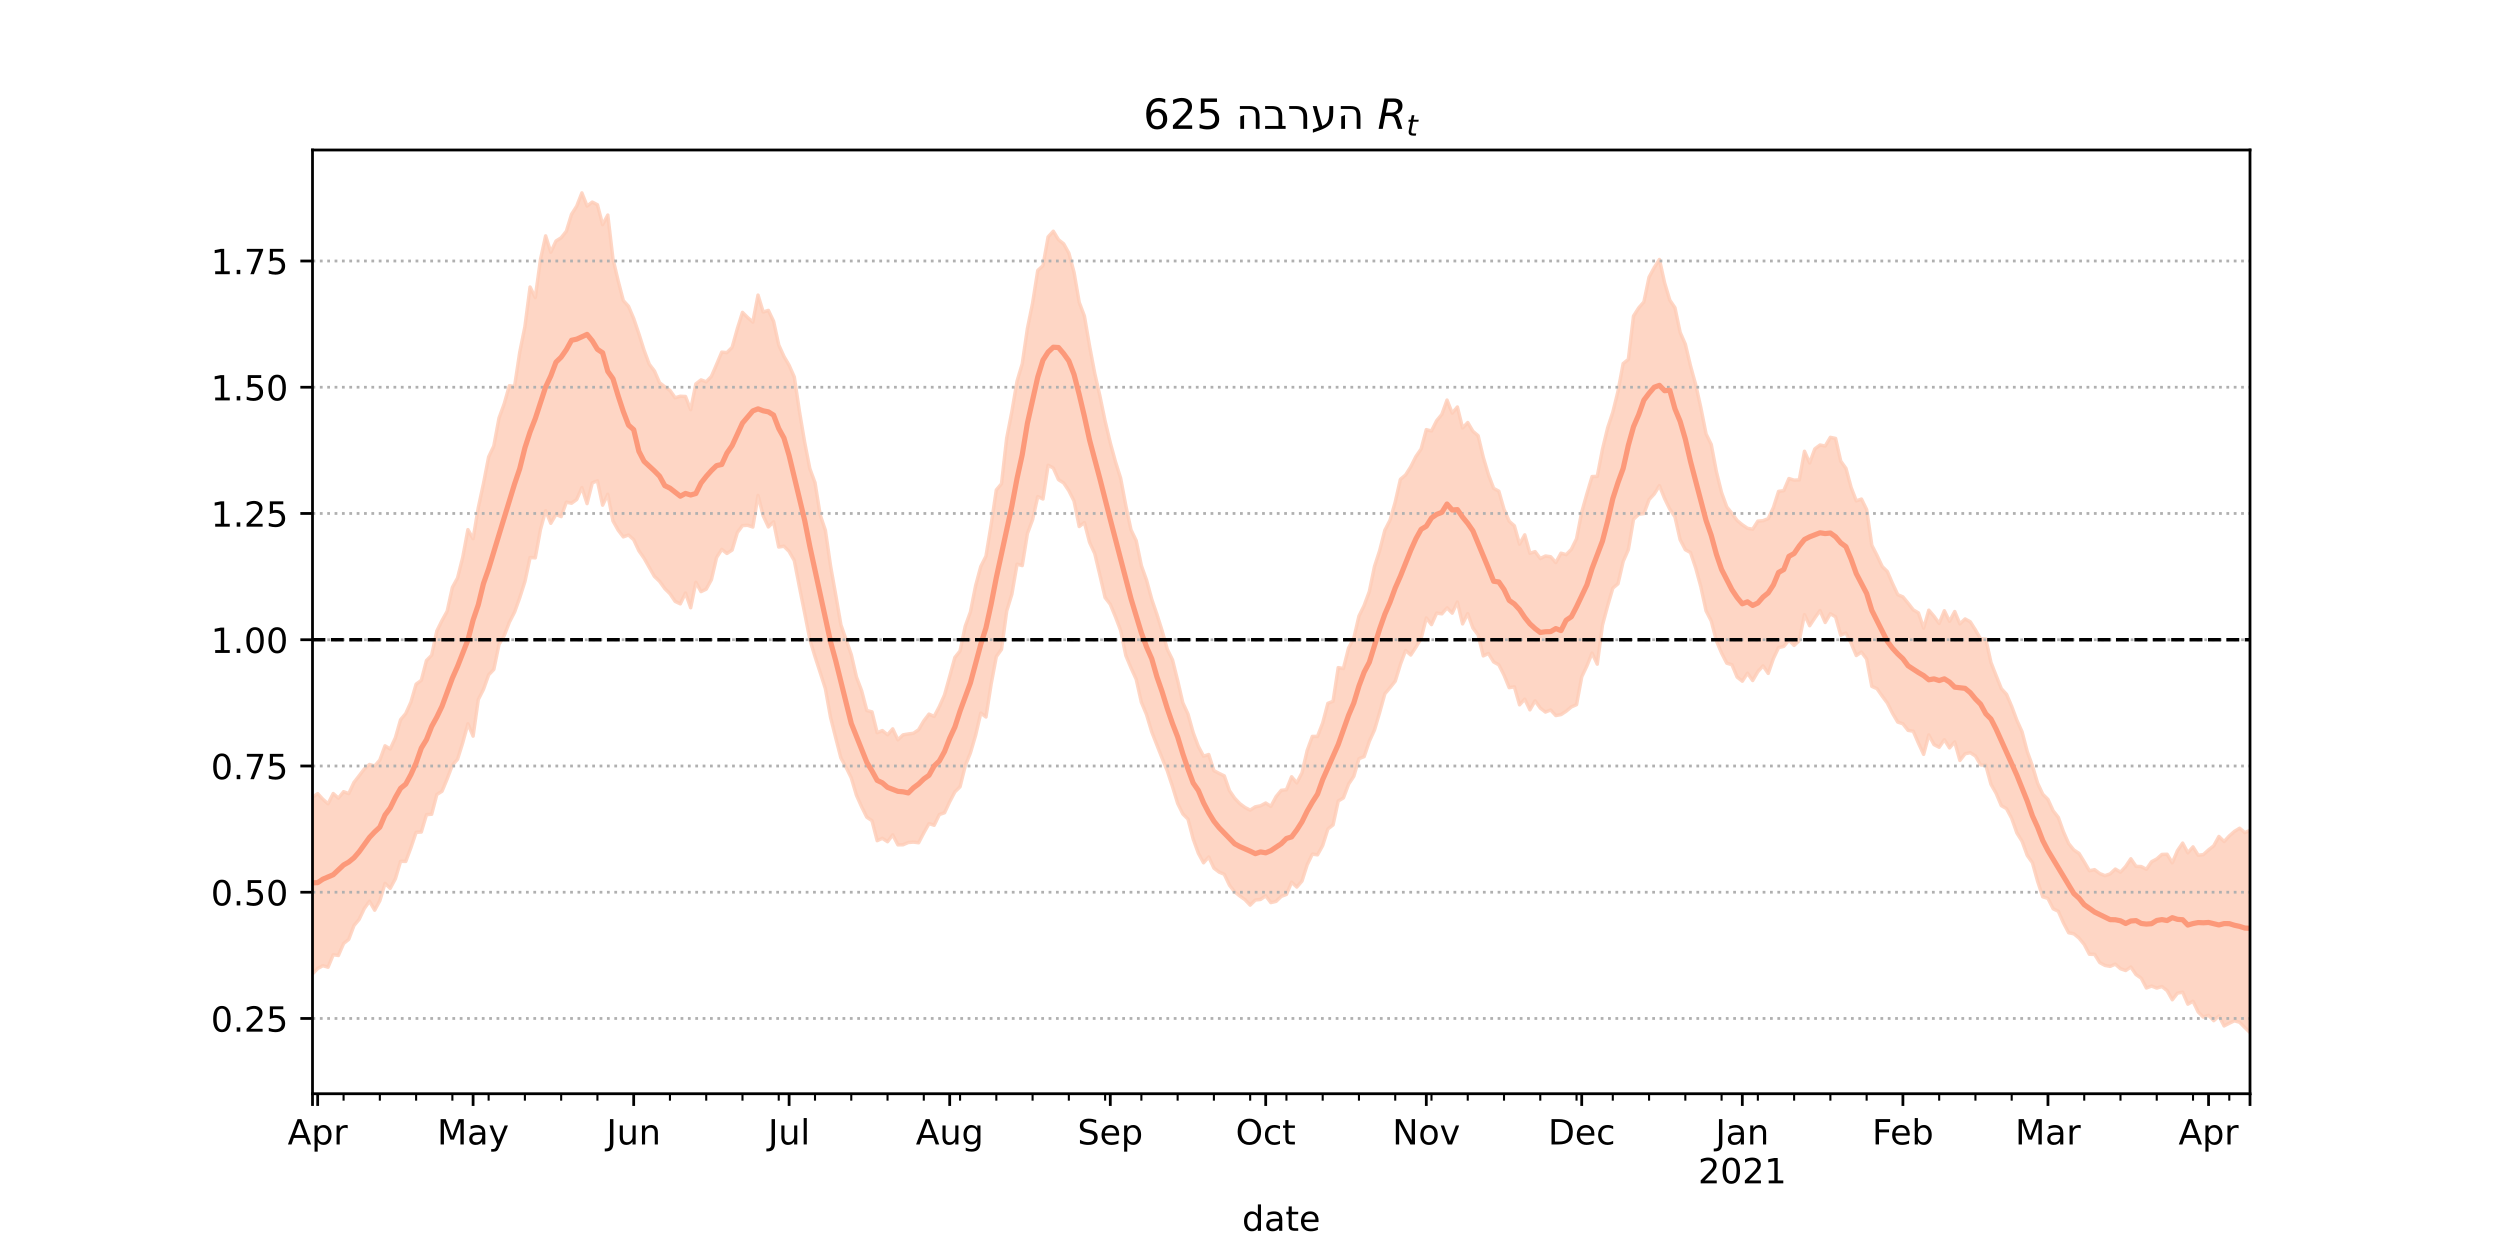<?xml version="1.0" encoding="utf-8" standalone="no"?>
<!DOCTYPE svg PUBLIC "-//W3C//DTD SVG 1.1//EN"
  "http://www.w3.org/Graphics/SVG/1.1/DTD/svg11.dtd">
<!-- Created with matplotlib (https://matplotlib.org/) -->
<svg height="360pt" version="1.1" viewBox="0 0 720 360" width="720pt" xmlns="http://www.w3.org/2000/svg" xmlns:xlink="http://www.w3.org/1999/xlink">
 <defs>
  <style type="text/css">*{stroke-linecap:butt;stroke-linejoin:round;}</style>
 </defs>
 <g id="figure_1">
  <g id="patch_1">
   <path d="M 0 360 
L 720 360 
L 720 0 
L 0 0 
z
" style="fill:#ffffff;"/>
  </g>
  <g id="axes_1">
   <g id="patch_2">
    <path d="M 90 315 
L 648 315 
L 648 43.2 
L 90 43.2 
z
" style="fill:#ffffff;"/>
   </g>
   <g id="PolyCollection_1">
    <defs>
     <path d="M 90 -79.514 
L 90 -130.374 
L 91.492 -131.43 
L 92.984 -129.822 
L 94.476 -128.501 
L 95.968 -131.464 
L 97.46 -130.118 
L 98.952 -131.994 
L 100.444 -131.445 
L 101.936 -134.654 
L 103.428 -136.566 
L 104.92 -138.54 
L 106.412 -139.833 
L 107.904 -139.379 
L 109.396 -141.12 
L 110.888 -145.205 
L 112.38 -144.284 
L 113.872 -147.519 
L 115.364 -152.728 
L 116.856 -154.492 
L 118.348 -157.796 
L 119.84 -162.962 
L 121.332 -164.057 
L 122.824 -169.765 
L 124.316 -171.285 
L 125.807 -178.265 
L 127.299 -181.283 
L 128.791 -183.98 
L 130.283 -190.809 
L 131.775 -193.546 
L 133.267 -199.491 
L 134.759 -207.464 
L 136.251 -204.843 
L 137.743 -213.761 
L 139.235 -220.699 
L 140.727 -228.396 
L 142.219 -231.555 
L 143.711 -239.573 
L 145.203 -243.678 
L 146.695 -248.908 
L 148.187 -248.672 
L 149.679 -258.519 
L 151.171 -265.902 
L 152.663 -277.337 
L 154.155 -274.287 
L 155.647 -285.192 
L 157.139 -292.068 
L 158.631 -287.356 
L 160.123 -290.581 
L 161.615 -291.524 
L 163.107 -293.39 
L 164.599 -298.262 
L 166.091 -300.619 
L 167.583 -304.445 
L 169.075 -300.666 
L 170.567 -301.793 
L 172.059 -301.037 
L 173.551 -295.304 
L 175.043 -298.067 
L 176.535 -285.402 
L 178.027 -279.123 
L 179.519 -273.425 
L 181.011 -271.781 
L 182.503 -268.266 
L 183.995 -263.866 
L 185.487 -259.151 
L 186.979 -255.11 
L 188.471 -253.164 
L 189.963 -249.763 
L 191.455 -248.622 
L 192.947 -247.568 
L 194.439 -245.452 
L 195.93 -245.886 
L 197.422 -245.806 
L 198.914 -242.019 
L 200.406 -249.429 
L 201.898 -250.586 
L 203.39 -250.04 
L 204.882 -251.59 
L 206.374 -255.037 
L 207.866 -258.583 
L 209.358 -258.452 
L 210.85 -259.942 
L 212.342 -265.293 
L 213.834 -270.033 
L 215.326 -268.547 
L 216.818 -267.232 
L 218.31 -275.011 
L 219.802 -270.143 
L 221.294 -270.605 
L 222.786 -267.484 
L 224.278 -260.655 
L 225.77 -257.36 
L 227.262 -254.801 
L 228.754 -251.418 
L 230.246 -241.462 
L 231.738 -232.624 
L 233.23 -225.034 
L 234.722 -220.98 
L 236.214 -211.699 
L 237.706 -207.261 
L 239.198 -197.013 
L 240.69 -188.638 
L 242.182 -180.039 
L 243.674 -175.767 
L 245.166 -171.485 
L 246.658 -165.015 
L 248.15 -161.063 
L 249.642 -155.366 
L 251.134 -154.984 
L 252.626 -148.972 
L 254.118 -149.596 
L 255.61 -148.368 
L 257.102 -150.079 
L 258.594 -146.93 
L 260.086 -148.363 
L 261.578 -148.616 
L 263.07 -148.818 
L 264.561 -149.82 
L 266.053 -152.379 
L 267.545 -154.336 
L 269.037 -153.666 
L 270.529 -156.499 
L 272.021 -159.845 
L 273.513 -165.2 
L 275.005 -170.658 
L 276.497 -172.503 
L 277.989 -179.645 
L 279.481 -183.732 
L 280.973 -191.29 
L 282.465 -196.832 
L 283.957 -199.819 
L 285.449 -208.87 
L 286.941 -218.896 
L 288.433 -220.663 
L 289.925 -233.806 
L 291.417 -241.431 
L 292.909 -250.208 
L 294.401 -255.202 
L 295.893 -265.375 
L 297.385 -272.686 
L 298.877 -282.118 
L 300.369 -283.467 
L 301.861 -291.783 
L 303.353 -293.405 
L 304.845 -290.961 
L 306.337 -289.772 
L 307.829 -287.104 
L 309.321 -281.563 
L 310.813 -272.924 
L 312.305 -268.982 
L 313.797 -260.309 
L 315.289 -252.445 
L 316.781 -245.913 
L 318.273 -238.707 
L 319.765 -232.452 
L 321.257 -226.999 
L 322.749 -222.249 
L 324.241 -214.329 
L 325.733 -207.405 
L 327.225 -204.287 
L 328.717 -197.088 
L 330.209 -192.897 
L 331.701 -187.41 
L 333.193 -183.043 
L 334.684 -178.345 
L 336.176 -173.008 
L 337.668 -169.996 
L 339.16 -164.012 
L 340.652 -157.601 
L 342.144 -154.347 
L 343.636 -149.009 
L 345.128 -145.026 
L 346.62 -142.221 
L 348.112 -142.697 
L 349.604 -138.053 
L 351.096 -137.267 
L 352.588 -136.543 
L 354.08 -132.302 
L 355.572 -130.123 
L 357.064 -128.555 
L 358.556 -127.451 
L 360.048 -126.68 
L 361.54 -127.634 
L 363.032 -127.925 
L 364.524 -128.728 
L 366.016 -127.772 
L 367.508 -130.56 
L 369 -132.388 
L 370.492 -132.546 
L 371.984 -136.287 
L 373.476 -134.535 
L 374.968 -137.411 
L 376.46 -143.817 
L 377.952 -147.911 
L 379.444 -147.916 
L 380.936 -151.779 
L 382.428 -157.428 
L 383.92 -158.041 
L 385.412 -167.716 
L 386.904 -167.461 
L 388.396 -173.384 
L 389.888 -176.164 
L 391.38 -182.563 
L 392.872 -185.613 
L 394.364 -189.627 
L 395.856 -196.872 
L 397.348 -201.439 
L 398.84 -207.293 
L 400.332 -210.183 
L 401.824 -215.403 
L 403.316 -221.959 
L 404.807 -223.201 
L 406.299 -225.564 
L 407.791 -228.532 
L 409.283 -230.688 
L 410.775 -236.259 
L 412.267 -235.882 
L 413.759 -238.839 
L 415.251 -240.654 
L 416.743 -244.777 
L 418.235 -241.022 
L 419.727 -242.787 
L 421.219 -236.746 
L 422.711 -238.304 
L 424.203 -235.78 
L 425.695 -234.518 
L 427.187 -228.285 
L 428.679 -223.296 
L 430.171 -219.349 
L 431.663 -218.533 
L 433.155 -213.313 
L 434.647 -209.878 
L 436.139 -208.568 
L 437.631 -203.275 
L 439.123 -205.966 
L 440.615 -200.666 
L 442.107 -201.13 
L 443.599 -199.142 
L 445.091 -199.875 
L 446.583 -199.661 
L 448.075 -197.983 
L 449.567 -200.676 
L 451.059 -200.27 
L 452.551 -201.791 
L 454.043 -204.838 
L 455.535 -212.485 
L 457.027 -217.786 
L 458.519 -222.751 
L 460.011 -222.802 
L 461.503 -230.569 
L 462.995 -236.752 
L 464.487 -241.272 
L 465.979 -247.299 
L 467.471 -255.291 
L 468.963 -256.499 
L 470.455 -268.987 
L 471.947 -271.321 
L 473.439 -273.035 
L 474.93 -280.164 
L 476.422 -282.944 
L 477.914 -285.269 
L 479.406 -278.53 
L 480.898 -273.569 
L 482.39 -271.363 
L 483.882 -264.27 
L 485.374 -260.861 
L 486.866 -254.621 
L 488.358 -249.212 
L 489.85 -242.537 
L 491.342 -235.033 
L 492.834 -231.987 
L 494.326 -224.116 
L 495.818 -218.114 
L 497.31 -213.997 
L 498.802 -212.146 
L 500.294 -210.089 
L 501.786 -208.866 
L 503.278 -207.856 
L 504.77 -207.57 
L 506.262 -209.911 
L 507.754 -210.04 
L 509.246 -210.627 
L 510.738 -213.819 
L 512.23 -218.482 
L 513.722 -218.691 
L 515.214 -222.183 
L 516.706 -221.706 
L 518.198 -221.792 
L 519.69 -230.033 
L 521.182 -226.674 
L 522.674 -230.721 
L 524.166 -231.834 
L 525.658 -231.541 
L 527.15 -234.045 
L 528.642 -233.734 
L 530.134 -227.198 
L 531.626 -225.111 
L 533.118 -219.63 
L 534.61 -215.745 
L 536.102 -216.271 
L 537.594 -213.227 
L 539.086 -202.962 
L 540.578 -200.032 
L 542.07 -196.855 
L 543.561 -195.38 
L 545.053 -191.931 
L 546.545 -188.741 
L 548.037 -188.088 
L 549.529 -186.276 
L 551.021 -184.363 
L 552.513 -183.481 
L 554.005 -179.092 
L 555.497 -184.267 
L 556.989 -182.515 
L 558.481 -180.44 
L 559.973 -184.106 
L 561.465 -181.049 
L 562.957 -183.875 
L 564.449 -180.326 
L 565.941 -181.745 
L 567.433 -180.928 
L 568.925 -178.568 
L 570.417 -175.964 
L 571.909 -175.929 
L 573.401 -169.189 
L 574.893 -165.395 
L 576.385 -161.663 
L 577.877 -160.033 
L 579.369 -156.544 
L 580.861 -152.542 
L 582.353 -149.254 
L 583.845 -143.542 
L 585.337 -139.426 
L 586.829 -134.437 
L 588.321 -131.254 
L 589.813 -129.754 
L 591.305 -126.486 
L 592.797 -124.587 
L 594.289 -120.416 
L 595.781 -117.041 
L 597.273 -115.201 
L 598.765 -114.213 
L 600.257 -111.766 
L 601.749 -109.221 
L 603.241 -109.539 
L 604.733 -108.41 
L 606.225 -107.814 
L 607.717 -108.314 
L 609.209 -109.709 
L 610.701 -108.821 
L 612.193 -110.451 
L 613.684 -112.673 
L 615.176 -110.49 
L 616.668 -110.43 
L 618.16 -109.65 
L 619.652 -111.823 
L 621.144 -112.61 
L 622.636 -113.923 
L 624.128 -113.979 
L 625.62 -111.507 
L 627.112 -114.991 
L 628.604 -117.189 
L 630.096 -114.405 
L 631.588 -116.102 
L 633.08 -113.691 
L 634.572 -113.87 
L 636.064 -115.227 
L 637.556 -116.39 
L 639.048 -119.098 
L 640.54 -117.639 
L 642.032 -119.241 
L 643.524 -120.558 
L 645.016 -121.47 
L 646.508 -120.203 
L 648 -120.85 
L 649.492 -123.01 
L 650.984 -124.434 
L 652.476 -123.879 
L 653.968 -118.99 
L 655.46 -121.948 
L 656.952 -119.48 
L 658.444 -121.417 
L 658.444 -57.355 
L 658.444 -57.355 
L 656.952 -58.087 
L 655.46 -61.075 
L 653.968 -57.776 
L 652.476 -64.125 
L 650.984 -65.243 
L 649.492 -65.004 
L 648 -62.628 
L 646.508 -64.082 
L 645.016 -65.583 
L 643.524 -66.014 
L 642.032 -65.303 
L 640.54 -64.532 
L 639.048 -67.393 
L 637.556 -66.043 
L 636.064 -67.593 
L 634.572 -67.072 
L 633.08 -68.56 
L 631.588 -71.643 
L 630.096 -70.801 
L 628.604 -74.25 
L 627.112 -73.979 
L 625.62 -72.068 
L 624.128 -74.709 
L 622.636 -75.871 
L 621.144 -75.434 
L 619.652 -76.013 
L 618.16 -75.459 
L 616.668 -78.299 
L 615.176 -79.32 
L 613.684 -81.496 
L 612.193 -80.494 
L 610.701 -81.012 
L 609.209 -82.317 
L 607.717 -81.685 
L 606.225 -81.96 
L 604.733 -82.776 
L 603.241 -85.139 
L 601.749 -85.17 
L 600.257 -88.006 
L 598.765 -89.833 
L 597.273 -91.064 
L 595.781 -91.362 
L 594.289 -94.178 
L 592.797 -97.551 
L 591.305 -98.276 
L 589.813 -101.256 
L 588.321 -101.723 
L 586.829 -106.191 
L 585.337 -111.542 
L 583.845 -113.656 
L 582.353 -117.731 
L 580.861 -120.111 
L 579.369 -124.318 
L 577.877 -127.124 
L 576.385 -127.973 
L 574.893 -131.517 
L 573.401 -134.127 
L 571.909 -139.588 
L 570.417 -139.716 
L 568.925 -142.274 
L 567.433 -143.23 
L 565.941 -142.91 
L 564.449 -140.993 
L 562.957 -146.331 
L 561.465 -144.611 
L 559.973 -146.955 
L 558.481 -144.79 
L 556.989 -145.556 
L 555.497 -148.346 
L 554.005 -142.742 
L 552.513 -145.959 
L 551.021 -149.416 
L 549.529 -149.652 
L 548.037 -151.554 
L 546.545 -152.039 
L 545.053 -154.573 
L 543.561 -157.536 
L 542.07 -159.531 
L 540.578 -161.674 
L 539.086 -162.322 
L 537.594 -170.207 
L 536.102 -172.19 
L 534.61 -171.211 
L 533.118 -174.774 
L 531.626 -177.673 
L 530.134 -177.068 
L 528.642 -182.348 
L 527.15 -183.248 
L 525.658 -180.729 
L 524.166 -184.162 
L 522.674 -182.053 
L 521.182 -179.791 
L 519.69 -182.984 
L 518.198 -175.559 
L 516.706 -174.126 
L 515.214 -175.649 
L 513.722 -173.831 
L 512.23 -173.505 
L 510.738 -170.343 
L 509.246 -166.057 
L 507.754 -168.23 
L 506.262 -166.567 
L 504.77 -164.008 
L 503.278 -166.113 
L 501.786 -163.812 
L 500.294 -164.998 
L 498.802 -168.565 
L 497.31 -169.004 
L 495.818 -171.908 
L 494.326 -175.444 
L 492.834 -181.185 
L 491.342 -184.09 
L 489.85 -190.98 
L 488.358 -196.441 
L 486.866 -200.865 
L 485.374 -201.684 
L 483.882 -204.573 
L 482.39 -211.134 
L 480.898 -213.381 
L 479.406 -216.425 
L 477.914 -220.142 
L 476.422 -217.733 
L 474.93 -216.123 
L 473.439 -212.081 
L 471.947 -211.892 
L 470.455 -210.454 
L 468.963 -201.702 
L 467.471 -198.313 
L 465.979 -191.869 
L 464.487 -190.616 
L 462.995 -185.522 
L 461.503 -179.969 
L 460.011 -168.72 
L 458.519 -171.918 
L 457.027 -168.235 
L 455.535 -165.07 
L 454.043 -157.066 
L 452.551 -156.408 
L 451.059 -155.17 
L 449.567 -154.193 
L 448.075 -153.924 
L 446.583 -155.525 
L 445.091 -154.922 
L 443.599 -156.08 
L 442.107 -158.16 
L 440.615 -155.562 
L 439.123 -158.641 
L 437.631 -157.013 
L 436.139 -162.198 
L 434.647 -161.952 
L 433.155 -165.583 
L 431.663 -168.541 
L 430.171 -169.357 
L 428.679 -171.801 
L 427.187 -171.106 
L 425.695 -177.181 
L 424.203 -179.13 
L 422.711 -183.279 
L 421.219 -180.319 
L 419.727 -186.623 
L 418.235 -183.415 
L 416.743 -184.938 
L 415.251 -183.212 
L 413.759 -183.433 
L 412.267 -180.112 
L 410.775 -182.03 
L 409.283 -176.133 
L 407.791 -173.64 
L 406.299 -171.354 
L 404.807 -172.663 
L 403.316 -168.673 
L 401.824 -163.823 
L 400.332 -161.963 
L 398.84 -160.201 
L 397.348 -154.829 
L 395.856 -149.78 
L 394.364 -146.511 
L 392.872 -142.101 
L 391.38 -141.497 
L 389.888 -136.413 
L 388.396 -134.178 
L 386.904 -130.203 
L 385.412 -129.308 
L 383.92 -122.429 
L 382.428 -121.252 
L 380.936 -116.509 
L 379.444 -113.805 
L 377.952 -114.015 
L 376.46 -110.93 
L 374.968 -106.251 
L 373.476 -104.526 
L 371.984 -105.932 
L 370.492 -102.406 
L 369 -101.843 
L 367.508 -100.404 
L 366.016 -100.05 
L 364.524 -101.989 
L 363.032 -100.961 
L 361.54 -100.797 
L 360.048 -99.323 
L 358.556 -100.894 
L 357.064 -101.951 
L 355.572 -103.156 
L 354.08 -105.078 
L 352.588 -108.213 
L 351.096 -108.839 
L 349.604 -109.993 
L 348.112 -113.208 
L 346.62 -111.515 
L 345.128 -114.264 
L 343.636 -118.373 
L 342.144 -124.087 
L 340.652 -125.6 
L 339.16 -128.644 
L 337.668 -133.509 
L 336.176 -138.009 
L 334.684 -141.662 
L 333.193 -145.414 
L 331.701 -149.229 
L 330.209 -154.187 
L 328.717 -157.752 
L 327.225 -164.37 
L 325.733 -167.645 
L 324.241 -171.209 
L 322.749 -178.422 
L 321.257 -182.338 
L 319.765 -185.963 
L 318.273 -187.89 
L 316.781 -194.305 
L 315.289 -200.573 
L 313.797 -203.809 
L 312.305 -209.501 
L 310.813 -208.365 
L 309.321 -215.698 
L 307.829 -218.676 
L 306.337 -220.915 
L 304.845 -221.864 
L 303.353 -225.201 
L 301.861 -226.02 
L 300.369 -216.282 
L 298.877 -216.985 
L 297.385 -210.344 
L 295.893 -206.357 
L 294.401 -197.11 
L 292.909 -197.517 
L 291.417 -188.881 
L 289.925 -184.008 
L 288.433 -172.988 
L 286.941 -170.904 
L 285.449 -162.983 
L 283.957 -153.507 
L 282.465 -154.635 
L 280.973 -148.236 
L 279.481 -143.158 
L 277.989 -139.426 
L 276.497 -133.425 
L 275.005 -131.938 
L 273.513 -129.106 
L 272.021 -125.925 
L 270.529 -125.412 
L 269.037 -122.322 
L 267.545 -122.796 
L 266.053 -120.141 
L 264.561 -117.283 
L 263.07 -117.471 
L 261.578 -117.358 
L 260.086 -116.71 
L 258.594 -116.679 
L 257.102 -119.551 
L 255.61 -117.59 
L 254.118 -118.56 
L 252.626 -117.888 
L 251.134 -123.651 
L 249.642 -124.644 
L 248.15 -127.644 
L 246.658 -130.974 
L 245.166 -135.977 
L 243.674 -139.018 
L 242.182 -141.704 
L 240.69 -147.478 
L 239.198 -153.421 
L 237.706 -161.67 
L 236.214 -166.325 
L 234.722 -170.899 
L 233.23 -175.832 
L 231.738 -183.452 
L 230.246 -190.896 
L 228.754 -198.549 
L 227.262 -201.192 
L 225.77 -202.688 
L 224.278 -202.455 
L 222.786 -209.709 
L 221.294 -208.241 
L 219.802 -211.456 
L 218.31 -217.316 
L 216.818 -208.21 
L 215.326 -208.718 
L 213.834 -208.632 
L 212.342 -206.614 
L 210.85 -201.592 
L 209.358 -200.607 
L 207.866 -201.769 
L 206.374 -199.438 
L 204.882 -193.056 
L 203.39 -190.33 
L 201.898 -189.612 
L 200.406 -192.299 
L 198.914 -184.972 
L 197.422 -189.213 
L 195.93 -186.088 
L 194.439 -186.801 
L 192.947 -189.015 
L 191.455 -190.494 
L 189.963 -192.574 
L 188.471 -194.002 
L 186.979 -196.617 
L 185.487 -199.247 
L 183.995 -201.39 
L 182.503 -204.574 
L 181.011 -205.916 
L 179.519 -205.377 
L 178.027 -207.319 
L 176.535 -209.975 
L 175.043 -217.642 
L 173.551 -214.506 
L 172.059 -221.525 
L 170.567 -220.934 
L 169.075 -214.963 
L 167.583 -219.553 
L 166.091 -216.147 
L 164.599 -215.068 
L 163.107 -215.367 
L 161.615 -211.22 
L 160.123 -211.851 
L 158.631 -209.292 
L 157.139 -212.911 
L 155.647 -207.47 
L 154.155 -199.341 
L 152.663 -199.435 
L 151.171 -192.5 
L 149.679 -187.858 
L 148.187 -183.699 
L 146.695 -180.806 
L 145.203 -176.927 
L 143.711 -174.408 
L 142.219 -167.216 
L 140.727 -165.645 
L 139.235 -161.461 
L 137.743 -158.535 
L 136.251 -147.995 
L 134.759 -151.559 
L 133.267 -146.107 
L 131.775 -141.338 
L 130.283 -139.634 
L 128.791 -135.705 
L 127.299 -132.114 
L 125.807 -131.197 
L 124.316 -125.496 
L 122.824 -125.386 
L 121.332 -120.376 
L 119.84 -120.292 
L 118.348 -115.884 
L 116.856 -111.914 
L 115.364 -111.948 
L 113.872 -106.925 
L 112.38 -104.162 
L 110.888 -105.568 
L 109.396 -100.602 
L 107.904 -97.866 
L 106.412 -100.45 
L 104.92 -98.351 
L 103.428 -95.226 
L 101.936 -93.428 
L 100.444 -89.482 
L 98.952 -88.269 
L 97.46 -84.824 
L 95.968 -85.032 
L 94.476 -81.442 
L 92.984 -81.883 
L 91.492 -81.07 
L 90 -79.514 
z
" id="me191073df0" style="stroke:#fdcbb6;stroke-opacity:0.8;"/>
    </defs>
    <g clip-path="url(#pa49cc2a19a)">
     <use style="fill:#fdcbb6;fill-opacity:0.8;stroke:#fdcbb6;stroke-opacity:0.8;" x="0" xlink:href="#me191073df0" y="360"/>
    </g>
   </g>
   <g id="matplotlib.axis_1">
    <g id="xtick_1">
     <g id="line2d_1">
      <defs>
       <path d="M 0 0 
L 0 3.5 
" id="m7b6c8144a5" style="stroke:#000000;stroke-width:0.8;"/>
      </defs>
      <g>
       <use style="stroke:#000000;stroke-width:0.8;" x="90" xlink:href="#m7b6c8144a5" y="315"/>
      </g>
     </g>
    </g>
    <g id="xtick_2">
     <g id="line2d_2">
      <g>
       <use style="stroke:#000000;stroke-width:0.8;" x="91.492" xlink:href="#m7b6c8144a5" y="315"/>
      </g>
     </g>
     <g id="text_1">
      <!-- Apr -->
      <g transform="translate(82.842 329.598)scale(0.1 -0.1)">
       <defs>
        <path d="M 34.188 63.188 
L 20.797 26.906 
L 47.609 26.906 
z
M 28.609 72.906 
L 39.797 72.906 
L 67.578 0 
L 57.328 0 
L 50.688 18.703 
L 17.828 18.703 
L 11.188 0 
L 0.781 0 
z
" id="DejaVuSans-65"/>
        <path d="M 18.109 8.203 
L 18.109 -20.797 
L 9.078 -20.797 
L 9.078 54.688 
L 18.109 54.688 
L 18.109 46.391 
Q 20.953 51.266 25.266 53.625 
Q 29.594 56 35.594 56 
Q 45.562 56 51.781 48.094 
Q 58.016 40.188 58.016 27.297 
Q 58.016 14.406 51.781 6.484 
Q 45.562 -1.422 35.594 -1.422 
Q 29.594 -1.422 25.266 0.953 
Q 20.953 3.328 18.109 8.203 
z
M 48.688 27.297 
Q 48.688 37.203 44.609 42.844 
Q 40.531 48.484 33.406 48.484 
Q 26.266 48.484 22.188 42.844 
Q 18.109 37.203 18.109 27.297 
Q 18.109 17.391 22.188 11.75 
Q 26.266 6.109 33.406 6.109 
Q 40.531 6.109 44.609 11.75 
Q 48.688 17.391 48.688 27.297 
z
" id="DejaVuSans-112"/>
        <path d="M 41.109 46.297 
Q 39.594 47.172 37.812 47.578 
Q 36.031 48 33.891 48 
Q 26.266 48 22.188 43.047 
Q 18.109 38.094 18.109 28.812 
L 18.109 0 
L 9.078 0 
L 9.078 54.688 
L 18.109 54.688 
L 18.109 46.188 
Q 20.953 51.172 25.484 53.578 
Q 30.031 56 36.531 56 
Q 37.453 56 38.578 55.875 
Q 39.703 55.766 41.062 55.516 
z
" id="DejaVuSans-114"/>
       </defs>
       <use xlink:href="#DejaVuSans-65"/>
       <use x="68.408" xlink:href="#DejaVuSans-112"/>
       <use x="131.885" xlink:href="#DejaVuSans-114"/>
      </g>
     </g>
    </g>
    <g id="xtick_3">
     <g id="line2d_3">
      <g>
       <use style="stroke:#000000;stroke-width:0.8;" x="136.251" xlink:href="#m7b6c8144a5" y="315"/>
      </g>
     </g>
     <g id="text_2">
      <!-- May -->
      <g transform="translate(125.914 329.598)scale(0.1 -0.1)">
       <defs>
        <path d="M 9.812 72.906 
L 24.516 72.906 
L 43.109 23.297 
L 61.812 72.906 
L 76.516 72.906 
L 76.516 0 
L 66.891 0 
L 66.891 64.016 
L 48.094 14.016 
L 38.188 14.016 
L 19.391 64.016 
L 19.391 0 
L 9.812 0 
z
" id="DejaVuSans-77"/>
        <path d="M 34.281 27.484 
Q 23.391 27.484 19.188 25 
Q 14.984 22.516 14.984 16.5 
Q 14.984 11.719 18.141 8.906 
Q 21.297 6.109 26.703 6.109 
Q 34.188 6.109 38.703 11.406 
Q 43.219 16.703 43.219 25.484 
L 43.219 27.484 
z
M 52.203 31.203 
L 52.203 0 
L 43.219 0 
L 43.219 8.297 
Q 40.141 3.328 35.547 0.953 
Q 30.953 -1.422 24.312 -1.422 
Q 15.922 -1.422 10.953 3.297 
Q 6 8.016 6 15.922 
Q 6 25.141 12.172 29.828 
Q 18.359 34.516 30.609 34.516 
L 43.219 34.516 
L 43.219 35.406 
Q 43.219 41.609 39.141 45 
Q 35.062 48.391 27.688 48.391 
Q 23 48.391 18.547 47.266 
Q 14.109 46.141 10.016 43.891 
L 10.016 52.203 
Q 14.938 54.109 19.578 55.047 
Q 24.219 56 28.609 56 
Q 40.484 56 46.344 49.844 
Q 52.203 43.703 52.203 31.203 
z
" id="DejaVuSans-97"/>
        <path d="M 32.172 -5.078 
Q 28.375 -14.844 24.75 -17.812 
Q 21.141 -20.797 15.094 -20.797 
L 7.906 -20.797 
L 7.906 -13.281 
L 13.188 -13.281 
Q 16.891 -13.281 18.938 -11.516 
Q 21 -9.766 23.484 -3.219 
L 25.094 0.875 
L 2.984 54.688 
L 12.5 54.688 
L 29.594 11.922 
L 46.688 54.688 
L 56.203 54.688 
z
" id="DejaVuSans-121"/>
       </defs>
       <use xlink:href="#DejaVuSans-77"/>
       <use x="86.279" xlink:href="#DejaVuSans-97"/>
       <use x="147.559" xlink:href="#DejaVuSans-121"/>
      </g>
     </g>
    </g>
    <g id="xtick_4">
     <g id="line2d_4">
      <g>
       <use style="stroke:#000000;stroke-width:0.8;" x="182.503" xlink:href="#m7b6c8144a5" y="315"/>
      </g>
     </g>
     <g id="text_3">
      <!-- Jun -->
      <g transform="translate(174.69 329.598)scale(0.1 -0.1)">
       <defs>
        <path d="M 9.812 72.906 
L 19.672 72.906 
L 19.672 5.078 
Q 19.672 -8.109 14.672 -14.062 
Q 9.672 -20.016 -1.422 -20.016 
L -5.172 -20.016 
L -5.172 -11.719 
L -2.094 -11.719 
Q 4.438 -11.719 7.125 -8.047 
Q 9.812 -4.391 9.812 5.078 
z
" id="DejaVuSans-74"/>
        <path d="M 8.5 21.578 
L 8.5 54.688 
L 17.484 54.688 
L 17.484 21.922 
Q 17.484 14.156 20.5 10.266 
Q 23.531 6.391 29.594 6.391 
Q 36.859 6.391 41.078 11.031 
Q 45.312 15.672 45.312 23.688 
L 45.312 54.688 
L 54.297 54.688 
L 54.297 0 
L 45.312 0 
L 45.312 8.406 
Q 42.047 3.422 37.719 1 
Q 33.406 -1.422 27.688 -1.422 
Q 18.266 -1.422 13.375 4.438 
Q 8.5 10.297 8.5 21.578 
z
M 31.109 56 
z
" id="DejaVuSans-117"/>
        <path d="M 54.891 33.016 
L 54.891 0 
L 45.906 0 
L 45.906 32.719 
Q 45.906 40.484 42.875 44.328 
Q 39.844 48.188 33.797 48.188 
Q 26.516 48.188 22.312 43.547 
Q 18.109 38.922 18.109 30.906 
L 18.109 0 
L 9.078 0 
L 9.078 54.688 
L 18.109 54.688 
L 18.109 46.188 
Q 21.344 51.125 25.703 53.562 
Q 30.078 56 35.797 56 
Q 45.219 56 50.047 50.172 
Q 54.891 44.344 54.891 33.016 
z
" id="DejaVuSans-110"/>
       </defs>
       <use xlink:href="#DejaVuSans-74"/>
       <use x="29.492" xlink:href="#DejaVuSans-117"/>
       <use x="92.871" xlink:href="#DejaVuSans-110"/>
      </g>
     </g>
    </g>
    <g id="xtick_5">
     <g id="line2d_5">
      <g>
       <use style="stroke:#000000;stroke-width:0.8;" x="227.262" xlink:href="#m7b6c8144a5" y="315"/>
      </g>
     </g>
     <g id="text_4">
      <!-- Jul -->
      <g transform="translate(221.229 329.598)scale(0.1 -0.1)">
       <defs>
        <path d="M 9.422 75.984 
L 18.406 75.984 
L 18.406 0 
L 9.422 0 
z
" id="DejaVuSans-108"/>
       </defs>
       <use xlink:href="#DejaVuSans-74"/>
       <use x="29.492" xlink:href="#DejaVuSans-117"/>
       <use x="92.871" xlink:href="#DejaVuSans-108"/>
      </g>
     </g>
    </g>
    <g id="xtick_6">
     <g id="line2d_6">
      <g>
       <use style="stroke:#000000;stroke-width:0.8;" x="273.513" xlink:href="#m7b6c8144a5" y="315"/>
      </g>
     </g>
     <g id="text_5">
      <!-- Aug -->
      <g transform="translate(263.75 329.598)scale(0.1 -0.1)">
       <defs>
        <path d="M 45.406 27.984 
Q 45.406 37.75 41.375 43.109 
Q 37.359 48.484 30.078 48.484 
Q 22.859 48.484 18.828 43.109 
Q 14.797 37.75 14.797 27.984 
Q 14.797 18.266 18.828 12.891 
Q 22.859 7.516 30.078 7.516 
Q 37.359 7.516 41.375 12.891 
Q 45.406 18.266 45.406 27.984 
z
M 54.391 6.781 
Q 54.391 -7.172 48.188 -13.984 
Q 42 -20.797 29.203 -20.797 
Q 24.469 -20.797 20.266 -20.094 
Q 16.062 -19.391 12.109 -17.922 
L 12.109 -9.188 
Q 16.062 -11.328 19.922 -12.344 
Q 23.781 -13.375 27.781 -13.375 
Q 36.625 -13.375 41.016 -8.766 
Q 45.406 -4.156 45.406 5.172 
L 45.406 9.625 
Q 42.625 4.781 38.281 2.391 
Q 33.938 0 27.875 0 
Q 17.828 0 11.672 7.656 
Q 5.516 15.328 5.516 27.984 
Q 5.516 40.672 11.672 48.328 
Q 17.828 56 27.875 56 
Q 33.938 56 38.281 53.609 
Q 42.625 51.219 45.406 46.391 
L 45.406 54.688 
L 54.391 54.688 
z
" id="DejaVuSans-103"/>
       </defs>
       <use xlink:href="#DejaVuSans-65"/>
       <use x="68.408" xlink:href="#DejaVuSans-117"/>
       <use x="131.787" xlink:href="#DejaVuSans-103"/>
      </g>
     </g>
    </g>
    <g id="xtick_7">
     <g id="line2d_7">
      <g>
       <use style="stroke:#000000;stroke-width:0.8;" x="319.765" xlink:href="#m7b6c8144a5" y="315"/>
      </g>
     </g>
     <g id="text_6">
      <!-- Sep -->
      <g transform="translate(310.34 329.598)scale(0.1 -0.1)">
       <defs>
        <path d="M 53.516 70.516 
L 53.516 60.891 
Q 47.906 63.578 42.922 64.891 
Q 37.938 66.219 33.297 66.219 
Q 25.25 66.219 20.875 63.094 
Q 16.5 59.969 16.5 54.203 
Q 16.5 49.359 19.406 46.891 
Q 22.312 44.438 30.422 42.922 
L 36.375 41.703 
Q 47.406 39.594 52.656 34.297 
Q 57.906 29 57.906 20.125 
Q 57.906 9.516 50.797 4.047 
Q 43.703 -1.422 29.984 -1.422 
Q 24.812 -1.422 18.969 -0.25 
Q 13.141 0.922 6.891 3.219 
L 6.891 13.375 
Q 12.891 10.016 18.656 8.297 
Q 24.422 6.594 29.984 6.594 
Q 38.422 6.594 43.016 9.906 
Q 47.609 13.234 47.609 19.391 
Q 47.609 24.75 44.312 27.781 
Q 41.016 30.812 33.5 32.328 
L 27.484 33.5 
Q 16.453 35.688 11.516 40.375 
Q 6.594 45.062 6.594 53.422 
Q 6.594 63.094 13.406 68.656 
Q 20.219 74.219 32.172 74.219 
Q 37.312 74.219 42.625 73.281 
Q 47.953 72.359 53.516 70.516 
z
" id="DejaVuSans-83"/>
        <path d="M 56.203 29.594 
L 56.203 25.203 
L 14.891 25.203 
Q 15.484 15.922 20.484 11.062 
Q 25.484 6.203 34.422 6.203 
Q 39.594 6.203 44.453 7.469 
Q 49.312 8.734 54.109 11.281 
L 54.109 2.781 
Q 49.266 0.734 44.188 -0.344 
Q 39.109 -1.422 33.891 -1.422 
Q 20.797 -1.422 13.156 6.188 
Q 5.516 13.812 5.516 26.812 
Q 5.516 40.234 12.766 48.109 
Q 20.016 56 32.328 56 
Q 43.359 56 49.781 48.891 
Q 56.203 41.797 56.203 29.594 
z
M 47.219 32.234 
Q 47.125 39.594 43.094 43.984 
Q 39.062 48.391 32.422 48.391 
Q 24.906 48.391 20.391 44.141 
Q 15.875 39.891 15.188 32.172 
z
" id="DejaVuSans-101"/>
       </defs>
       <use xlink:href="#DejaVuSans-83"/>
       <use x="63.477" xlink:href="#DejaVuSans-101"/>
       <use x="125" xlink:href="#DejaVuSans-112"/>
      </g>
     </g>
    </g>
    <g id="xtick_8">
     <g id="line2d_8">
      <g>
       <use style="stroke:#000000;stroke-width:0.8;" x="364.524" xlink:href="#m7b6c8144a5" y="315"/>
      </g>
     </g>
     <g id="text_7">
      <!-- Oct -->
      <g transform="translate(355.879 329.598)scale(0.1 -0.1)">
       <defs>
        <path d="M 39.406 66.219 
Q 28.656 66.219 22.328 58.203 
Q 16.016 50.203 16.016 36.375 
Q 16.016 22.609 22.328 14.594 
Q 28.656 6.594 39.406 6.594 
Q 50.141 6.594 56.422 14.594 
Q 62.703 22.609 62.703 36.375 
Q 62.703 50.203 56.422 58.203 
Q 50.141 66.219 39.406 66.219 
z
M 39.406 74.219 
Q 54.734 74.219 63.906 63.938 
Q 73.094 53.656 73.094 36.375 
Q 73.094 19.141 63.906 8.859 
Q 54.734 -1.422 39.406 -1.422 
Q 24.031 -1.422 14.812 8.828 
Q 5.609 19.094 5.609 36.375 
Q 5.609 53.656 14.812 63.938 
Q 24.031 74.219 39.406 74.219 
z
" id="DejaVuSans-79"/>
        <path d="M 48.781 52.594 
L 48.781 44.188 
Q 44.969 46.297 41.141 47.344 
Q 37.312 48.391 33.406 48.391 
Q 24.656 48.391 19.812 42.844 
Q 14.984 37.312 14.984 27.297 
Q 14.984 17.281 19.812 11.734 
Q 24.656 6.203 33.406 6.203 
Q 37.312 6.203 41.141 7.25 
Q 44.969 8.297 48.781 10.406 
L 48.781 2.094 
Q 45.016 0.344 40.984 -0.531 
Q 36.969 -1.422 32.422 -1.422 
Q 20.062 -1.422 12.781 6.344 
Q 5.516 14.109 5.516 27.297 
Q 5.516 40.672 12.859 48.328 
Q 20.219 56 33.016 56 
Q 37.156 56 41.109 55.141 
Q 45.062 54.297 48.781 52.594 
z
" id="DejaVuSans-99"/>
        <path d="M 18.312 70.219 
L 18.312 54.688 
L 36.812 54.688 
L 36.812 47.703 
L 18.312 47.703 
L 18.312 18.016 
Q 18.312 11.328 20.141 9.422 
Q 21.969 7.516 27.594 7.516 
L 36.812 7.516 
L 36.812 0 
L 27.594 0 
Q 17.188 0 13.234 3.875 
Q 9.281 7.766 9.281 18.016 
L 9.281 47.703 
L 2.688 47.703 
L 2.688 54.688 
L 9.281 54.688 
L 9.281 70.219 
z
" id="DejaVuSans-116"/>
       </defs>
       <use xlink:href="#DejaVuSans-79"/>
       <use x="78.711" xlink:href="#DejaVuSans-99"/>
       <use x="133.691" xlink:href="#DejaVuSans-116"/>
      </g>
     </g>
    </g>
    <g id="xtick_9">
     <g id="line2d_9">
      <g>
       <use style="stroke:#000000;stroke-width:0.8;" x="410.775" xlink:href="#m7b6c8144a5" y="315"/>
      </g>
     </g>
     <g id="text_8">
      <!-- Nov -->
      <g transform="translate(401.016 329.598)scale(0.1 -0.1)">
       <defs>
        <path d="M 9.812 72.906 
L 23.094 72.906 
L 55.422 11.922 
L 55.422 72.906 
L 64.984 72.906 
L 64.984 0 
L 51.703 0 
L 19.391 60.984 
L 19.391 0 
L 9.812 0 
z
" id="DejaVuSans-78"/>
        <path d="M 30.609 48.391 
Q 23.391 48.391 19.188 42.75 
Q 14.984 37.109 14.984 27.297 
Q 14.984 17.484 19.156 11.844 
Q 23.344 6.203 30.609 6.203 
Q 37.797 6.203 41.984 11.859 
Q 46.188 17.531 46.188 27.297 
Q 46.188 37.016 41.984 42.703 
Q 37.797 48.391 30.609 48.391 
z
M 30.609 56 
Q 42.328 56 49.016 48.375 
Q 55.719 40.766 55.719 27.297 
Q 55.719 13.875 49.016 6.219 
Q 42.328 -1.422 30.609 -1.422 
Q 18.844 -1.422 12.172 6.219 
Q 5.516 13.875 5.516 27.297 
Q 5.516 40.766 12.172 48.375 
Q 18.844 56 30.609 56 
z
" id="DejaVuSans-111"/>
        <path d="M 2.984 54.688 
L 12.5 54.688 
L 29.594 8.797 
L 46.688 54.688 
L 56.203 54.688 
L 35.688 0 
L 23.484 0 
z
" id="DejaVuSans-118"/>
       </defs>
       <use xlink:href="#DejaVuSans-78"/>
       <use x="74.805" xlink:href="#DejaVuSans-111"/>
       <use x="135.986" xlink:href="#DejaVuSans-118"/>
      </g>
     </g>
    </g>
    <g id="xtick_10">
     <g id="line2d_10">
      <g>
       <use style="stroke:#000000;stroke-width:0.8;" x="455.535" xlink:href="#m7b6c8144a5" y="315"/>
      </g>
     </g>
     <g id="text_9">
      <!-- Dec -->
      <g transform="translate(445.859 329.598)scale(0.1 -0.1)">
       <defs>
        <path d="M 19.672 64.797 
L 19.672 8.109 
L 31.594 8.109 
Q 46.688 8.109 53.688 14.938 
Q 60.688 21.781 60.688 36.531 
Q 60.688 51.172 53.688 57.984 
Q 46.688 64.797 31.594 64.797 
z
M 9.812 72.906 
L 30.078 72.906 
Q 51.266 72.906 61.172 64.094 
Q 71.094 55.281 71.094 36.531 
Q 71.094 17.672 61.125 8.828 
Q 51.172 0 30.078 0 
L 9.812 0 
z
" id="DejaVuSans-68"/>
       </defs>
       <use xlink:href="#DejaVuSans-68"/>
       <use x="77.002" xlink:href="#DejaVuSans-101"/>
       <use x="138.525" xlink:href="#DejaVuSans-99"/>
      </g>
     </g>
    </g>
    <g id="xtick_11">
     <g id="line2d_11">
      <g>
       <use style="stroke:#000000;stroke-width:0.8;" x="501.786" xlink:href="#m7b6c8144a5" y="315"/>
      </g>
     </g>
     <g id="text_10">
      <!-- Jan -->
      <g transform="translate(494.078 329.598)scale(0.1 -0.1)">
       <use xlink:href="#DejaVuSans-74"/>
       <use x="29.492" xlink:href="#DejaVuSans-97"/>
       <use x="90.771" xlink:href="#DejaVuSans-110"/>
      </g>
      <!-- 2021 -->
      <g transform="translate(489.061 340.796)scale(0.1 -0.1)">
       <defs>
        <path d="M 19.188 8.297 
L 53.609 8.297 
L 53.609 0 
L 7.328 0 
L 7.328 8.297 
Q 12.938 14.109 22.625 23.891 
Q 32.328 33.688 34.812 36.531 
Q 39.547 41.844 41.422 45.531 
Q 43.312 49.219 43.312 52.781 
Q 43.312 58.594 39.234 62.25 
Q 35.156 65.922 28.609 65.922 
Q 23.969 65.922 18.812 64.312 
Q 13.672 62.703 7.812 59.422 
L 7.812 69.391 
Q 13.766 71.781 18.938 73 
Q 24.125 74.219 28.422 74.219 
Q 39.75 74.219 46.484 68.547 
Q 53.219 62.891 53.219 53.422 
Q 53.219 48.922 51.531 44.891 
Q 49.859 40.875 45.406 35.406 
Q 44.188 33.984 37.641 27.219 
Q 31.109 20.453 19.188 8.297 
z
" id="DejaVuSans-50"/>
        <path d="M 31.781 66.406 
Q 24.172 66.406 20.328 58.906 
Q 16.5 51.422 16.5 36.375 
Q 16.5 21.391 20.328 13.891 
Q 24.172 6.391 31.781 6.391 
Q 39.453 6.391 43.281 13.891 
Q 47.125 21.391 47.125 36.375 
Q 47.125 51.422 43.281 58.906 
Q 39.453 66.406 31.781 66.406 
z
M 31.781 74.219 
Q 44.047 74.219 50.516 64.516 
Q 56.984 54.828 56.984 36.375 
Q 56.984 17.969 50.516 8.266 
Q 44.047 -1.422 31.781 -1.422 
Q 19.531 -1.422 13.062 8.266 
Q 6.594 17.969 6.594 36.375 
Q 6.594 54.828 13.062 64.516 
Q 19.531 74.219 31.781 74.219 
z
" id="DejaVuSans-48"/>
        <path d="M 12.406 8.297 
L 28.516 8.297 
L 28.516 63.922 
L 10.984 60.406 
L 10.984 69.391 
L 28.422 72.906 
L 38.281 72.906 
L 38.281 8.297 
L 54.391 8.297 
L 54.391 0 
L 12.406 0 
z
" id="DejaVuSans-49"/>
       </defs>
       <use xlink:href="#DejaVuSans-50"/>
       <use x="63.623" xlink:href="#DejaVuSans-48"/>
       <use x="127.246" xlink:href="#DejaVuSans-50"/>
       <use x="190.869" xlink:href="#DejaVuSans-49"/>
      </g>
     </g>
    </g>
    <g id="xtick_12">
     <g id="line2d_12">
      <g>
       <use style="stroke:#000000;stroke-width:0.8;" x="548.037" xlink:href="#m7b6c8144a5" y="315"/>
      </g>
     </g>
     <g id="text_11">
      <!-- Feb -->
      <g transform="translate(539.186 329.598)scale(0.1 -0.1)">
       <defs>
        <path d="M 9.812 72.906 
L 51.703 72.906 
L 51.703 64.594 
L 19.672 64.594 
L 19.672 43.109 
L 48.578 43.109 
L 48.578 34.812 
L 19.672 34.812 
L 19.672 0 
L 9.812 0 
z
" id="DejaVuSans-70"/>
        <path d="M 48.688 27.297 
Q 48.688 37.203 44.609 42.844 
Q 40.531 48.484 33.406 48.484 
Q 26.266 48.484 22.188 42.844 
Q 18.109 37.203 18.109 27.297 
Q 18.109 17.391 22.188 11.75 
Q 26.266 6.109 33.406 6.109 
Q 40.531 6.109 44.609 11.75 
Q 48.688 17.391 48.688 27.297 
z
M 18.109 46.391 
Q 20.953 51.266 25.266 53.625 
Q 29.594 56 35.594 56 
Q 45.562 56 51.781 48.094 
Q 58.016 40.188 58.016 27.297 
Q 58.016 14.406 51.781 6.484 
Q 45.562 -1.422 35.594 -1.422 
Q 29.594 -1.422 25.266 0.953 
Q 20.953 3.328 18.109 8.203 
L 18.109 0 
L 9.078 0 
L 9.078 75.984 
L 18.109 75.984 
z
" id="DejaVuSans-98"/>
       </defs>
       <use xlink:href="#DejaVuSans-70"/>
       <use x="52.02" xlink:href="#DejaVuSans-101"/>
       <use x="113.543" xlink:href="#DejaVuSans-98"/>
      </g>
     </g>
    </g>
    <g id="xtick_13">
     <g id="line2d_13">
      <g>
       <use style="stroke:#000000;stroke-width:0.8;" x="589.813" xlink:href="#m7b6c8144a5" y="315"/>
      </g>
     </g>
     <g id="text_12">
      <!-- Mar -->
      <g transform="translate(580.379 329.598)scale(0.1 -0.1)">
       <use xlink:href="#DejaVuSans-77"/>
       <use x="86.279" xlink:href="#DejaVuSans-97"/>
       <use x="147.559" xlink:href="#DejaVuSans-114"/>
      </g>
     </g>
    </g>
    <g id="xtick_14">
     <g id="line2d_14">
      <g>
       <use style="stroke:#000000;stroke-width:0.8;" x="636.064" xlink:href="#m7b6c8144a5" y="315"/>
      </g>
     </g>
     <g id="text_13">
      <!-- Apr -->
      <g transform="translate(627.414 329.598)scale(0.1 -0.1)">
       <use xlink:href="#DejaVuSans-65"/>
       <use x="68.408" xlink:href="#DejaVuSans-112"/>
       <use x="131.885" xlink:href="#DejaVuSans-114"/>
      </g>
     </g>
    </g>
    <g id="xtick_15">
     <g id="line2d_15">
      <g>
       <use style="stroke:#000000;stroke-width:0.8;" x="648" xlink:href="#m7b6c8144a5" y="315"/>
      </g>
     </g>
    </g>
    <g id="xtick_16">
     <g id="line2d_16">
      <defs>
       <path d="M 0 0 
L 0 2 
" id="m1275117db8" style="stroke:#000000;stroke-width:0.6;"/>
      </defs>
      <g>
       <use style="stroke:#000000;stroke-width:0.6;" x="98.952" xlink:href="#m1275117db8" y="315"/>
      </g>
     </g>
    </g>
    <g id="xtick_17">
     <g id="line2d_17">
      <g>
       <use style="stroke:#000000;stroke-width:0.6;" x="109.396" xlink:href="#m1275117db8" y="315"/>
      </g>
     </g>
    </g>
    <g id="xtick_18">
     <g id="line2d_18">
      <g>
       <use style="stroke:#000000;stroke-width:0.6;" x="119.84" xlink:href="#m1275117db8" y="315"/>
      </g>
     </g>
    </g>
    <g id="xtick_19">
     <g id="line2d_19">
      <g>
       <use style="stroke:#000000;stroke-width:0.6;" x="130.283" xlink:href="#m1275117db8" y="315"/>
      </g>
     </g>
    </g>
    <g id="xtick_20">
     <g id="line2d_20">
      <g>
       <use style="stroke:#000000;stroke-width:0.6;" x="140.727" xlink:href="#m1275117db8" y="315"/>
      </g>
     </g>
    </g>
    <g id="xtick_21">
     <g id="line2d_21">
      <g>
       <use style="stroke:#000000;stroke-width:0.6;" x="151.171" xlink:href="#m1275117db8" y="315"/>
      </g>
     </g>
    </g>
    <g id="xtick_22">
     <g id="line2d_22">
      <g>
       <use style="stroke:#000000;stroke-width:0.6;" x="161.615" xlink:href="#m1275117db8" y="315"/>
      </g>
     </g>
    </g>
    <g id="xtick_23">
     <g id="line2d_23">
      <g>
       <use style="stroke:#000000;stroke-width:0.6;" x="172.059" xlink:href="#m1275117db8" y="315"/>
      </g>
     </g>
    </g>
    <g id="xtick_24">
     <g id="line2d_24">
      <g>
       <use style="stroke:#000000;stroke-width:0.6;" x="192.947" xlink:href="#m1275117db8" y="315"/>
      </g>
     </g>
    </g>
    <g id="xtick_25">
     <g id="line2d_25">
      <g>
       <use style="stroke:#000000;stroke-width:0.6;" x="203.39" xlink:href="#m1275117db8" y="315"/>
      </g>
     </g>
    </g>
    <g id="xtick_26">
     <g id="line2d_26">
      <g>
       <use style="stroke:#000000;stroke-width:0.6;" x="213.834" xlink:href="#m1275117db8" y="315"/>
      </g>
     </g>
    </g>
    <g id="xtick_27">
     <g id="line2d_27">
      <g>
       <use style="stroke:#000000;stroke-width:0.6;" x="224.278" xlink:href="#m1275117db8" y="315"/>
      </g>
     </g>
    </g>
    <g id="xtick_28">
     <g id="line2d_28">
      <g>
       <use style="stroke:#000000;stroke-width:0.6;" x="234.722" xlink:href="#m1275117db8" y="315"/>
      </g>
     </g>
    </g>
    <g id="xtick_29">
     <g id="line2d_29">
      <g>
       <use style="stroke:#000000;stroke-width:0.6;" x="245.166" xlink:href="#m1275117db8" y="315"/>
      </g>
     </g>
    </g>
    <g id="xtick_30">
     <g id="line2d_30">
      <g>
       <use style="stroke:#000000;stroke-width:0.6;" x="255.61" xlink:href="#m1275117db8" y="315"/>
      </g>
     </g>
    </g>
    <g id="xtick_31">
     <g id="line2d_31">
      <g>
       <use style="stroke:#000000;stroke-width:0.6;" x="266.053" xlink:href="#m1275117db8" y="315"/>
      </g>
     </g>
    </g>
    <g id="xtick_32">
     <g id="line2d_32">
      <g>
       <use style="stroke:#000000;stroke-width:0.6;" x="276.497" xlink:href="#m1275117db8" y="315"/>
      </g>
     </g>
    </g>
    <g id="xtick_33">
     <g id="line2d_33">
      <g>
       <use style="stroke:#000000;stroke-width:0.6;" x="286.941" xlink:href="#m1275117db8" y="315"/>
      </g>
     </g>
    </g>
    <g id="xtick_34">
     <g id="line2d_34">
      <g>
       <use style="stroke:#000000;stroke-width:0.6;" x="297.385" xlink:href="#m1275117db8" y="315"/>
      </g>
     </g>
    </g>
    <g id="xtick_35">
     <g id="line2d_35">
      <g>
       <use style="stroke:#000000;stroke-width:0.6;" x="307.829" xlink:href="#m1275117db8" y="315"/>
      </g>
     </g>
    </g>
    <g id="xtick_36">
     <g id="line2d_36">
      <g>
       <use style="stroke:#000000;stroke-width:0.6;" x="318.273" xlink:href="#m1275117db8" y="315"/>
      </g>
     </g>
    </g>
    <g id="xtick_37">
     <g id="line2d_37">
      <g>
       <use style="stroke:#000000;stroke-width:0.6;" x="328.717" xlink:href="#m1275117db8" y="315"/>
      </g>
     </g>
    </g>
    <g id="xtick_38">
     <g id="line2d_38">
      <g>
       <use style="stroke:#000000;stroke-width:0.6;" x="339.16" xlink:href="#m1275117db8" y="315"/>
      </g>
     </g>
    </g>
    <g id="xtick_39">
     <g id="line2d_39">
      <g>
       <use style="stroke:#000000;stroke-width:0.6;" x="349.604" xlink:href="#m1275117db8" y="315"/>
      </g>
     </g>
    </g>
    <g id="xtick_40">
     <g id="line2d_40">
      <g>
       <use style="stroke:#000000;stroke-width:0.6;" x="360.048" xlink:href="#m1275117db8" y="315"/>
      </g>
     </g>
    </g>
    <g id="xtick_41">
     <g id="line2d_41">
      <g>
       <use style="stroke:#000000;stroke-width:0.6;" x="370.492" xlink:href="#m1275117db8" y="315"/>
      </g>
     </g>
    </g>
    <g id="xtick_42">
     <g id="line2d_42">
      <g>
       <use style="stroke:#000000;stroke-width:0.6;" x="380.936" xlink:href="#m1275117db8" y="315"/>
      </g>
     </g>
    </g>
    <g id="xtick_43">
     <g id="line2d_43">
      <g>
       <use style="stroke:#000000;stroke-width:0.6;" x="391.38" xlink:href="#m1275117db8" y="315"/>
      </g>
     </g>
    </g>
    <g id="xtick_44">
     <g id="line2d_44">
      <g>
       <use style="stroke:#000000;stroke-width:0.6;" x="401.824" xlink:href="#m1275117db8" y="315"/>
      </g>
     </g>
    </g>
    <g id="xtick_45">
     <g id="line2d_45">
      <g>
       <use style="stroke:#000000;stroke-width:0.6;" x="412.267" xlink:href="#m1275117db8" y="315"/>
      </g>
     </g>
    </g>
    <g id="xtick_46">
     <g id="line2d_46">
      <g>
       <use style="stroke:#000000;stroke-width:0.6;" x="422.711" xlink:href="#m1275117db8" y="315"/>
      </g>
     </g>
    </g>
    <g id="xtick_47">
     <g id="line2d_47">
      <g>
       <use style="stroke:#000000;stroke-width:0.6;" x="433.155" xlink:href="#m1275117db8" y="315"/>
      </g>
     </g>
    </g>
    <g id="xtick_48">
     <g id="line2d_48">
      <g>
       <use style="stroke:#000000;stroke-width:0.6;" x="443.599" xlink:href="#m1275117db8" y="315"/>
      </g>
     </g>
    </g>
    <g id="xtick_49">
     <g id="line2d_49">
      <g>
       <use style="stroke:#000000;stroke-width:0.6;" x="454.043" xlink:href="#m1275117db8" y="315"/>
      </g>
     </g>
    </g>
    <g id="xtick_50">
     <g id="line2d_50">
      <g>
       <use style="stroke:#000000;stroke-width:0.6;" x="464.487" xlink:href="#m1275117db8" y="315"/>
      </g>
     </g>
    </g>
    <g id="xtick_51">
     <g id="line2d_51">
      <g>
       <use style="stroke:#000000;stroke-width:0.6;" x="474.93" xlink:href="#m1275117db8" y="315"/>
      </g>
     </g>
    </g>
    <g id="xtick_52">
     <g id="line2d_52">
      <g>
       <use style="stroke:#000000;stroke-width:0.6;" x="485.374" xlink:href="#m1275117db8" y="315"/>
      </g>
     </g>
    </g>
    <g id="xtick_53">
     <g id="line2d_53">
      <g>
       <use style="stroke:#000000;stroke-width:0.6;" x="495.818" xlink:href="#m1275117db8" y="315"/>
      </g>
     </g>
    </g>
    <g id="xtick_54">
     <g id="line2d_54">
      <g>
       <use style="stroke:#000000;stroke-width:0.6;" x="506.262" xlink:href="#m1275117db8" y="315"/>
      </g>
     </g>
    </g>
    <g id="xtick_55">
     <g id="line2d_55">
      <g>
       <use style="stroke:#000000;stroke-width:0.6;" x="516.706" xlink:href="#m1275117db8" y="315"/>
      </g>
     </g>
    </g>
    <g id="xtick_56">
     <g id="line2d_56">
      <g>
       <use style="stroke:#000000;stroke-width:0.6;" x="527.15" xlink:href="#m1275117db8" y="315"/>
      </g>
     </g>
    </g>
    <g id="xtick_57">
     <g id="line2d_57">
      <g>
       <use style="stroke:#000000;stroke-width:0.6;" x="537.594" xlink:href="#m1275117db8" y="315"/>
      </g>
     </g>
    </g>
    <g id="xtick_58">
     <g id="line2d_58">
      <g>
       <use style="stroke:#000000;stroke-width:0.6;" x="558.481" xlink:href="#m1275117db8" y="315"/>
      </g>
     </g>
    </g>
    <g id="xtick_59">
     <g id="line2d_59">
      <g>
       <use style="stroke:#000000;stroke-width:0.6;" x="568.925" xlink:href="#m1275117db8" y="315"/>
      </g>
     </g>
    </g>
    <g id="xtick_60">
     <g id="line2d_60">
      <g>
       <use style="stroke:#000000;stroke-width:0.6;" x="579.369" xlink:href="#m1275117db8" y="315"/>
      </g>
     </g>
    </g>
    <g id="xtick_61">
     <g id="line2d_61">
      <g>
       <use style="stroke:#000000;stroke-width:0.6;" x="600.257" xlink:href="#m1275117db8" y="315"/>
      </g>
     </g>
    </g>
    <g id="xtick_62">
     <g id="line2d_62">
      <g>
       <use style="stroke:#000000;stroke-width:0.6;" x="610.701" xlink:href="#m1275117db8" y="315"/>
      </g>
     </g>
    </g>
    <g id="xtick_63">
     <g id="line2d_63">
      <g>
       <use style="stroke:#000000;stroke-width:0.6;" x="621.144" xlink:href="#m1275117db8" y="315"/>
      </g>
     </g>
    </g>
    <g id="xtick_64">
     <g id="line2d_64">
      <g>
       <use style="stroke:#000000;stroke-width:0.6;" x="631.588" xlink:href="#m1275117db8" y="315"/>
      </g>
     </g>
    </g>
    <g id="xtick_65">
     <g id="line2d_65">
      <g>
       <use style="stroke:#000000;stroke-width:0.6;" x="642.032" xlink:href="#m1275117db8" y="315"/>
      </g>
     </g>
    </g>
    <g id="text_14">
     <!-- date -->
     <g transform="translate(357.725 354.474)scale(0.1 -0.1)">
      <defs>
       <path d="M 45.406 46.391 
L 45.406 75.984 
L 54.391 75.984 
L 54.391 0 
L 45.406 0 
L 45.406 8.203 
Q 42.578 3.328 38.25 0.953 
Q 33.938 -1.422 27.875 -1.422 
Q 17.969 -1.422 11.734 6.484 
Q 5.516 14.406 5.516 27.297 
Q 5.516 40.188 11.734 48.094 
Q 17.969 56 27.875 56 
Q 33.938 56 38.25 53.625 
Q 42.578 51.266 45.406 46.391 
z
M 14.797 27.297 
Q 14.797 17.391 18.875 11.75 
Q 22.953 6.109 30.078 6.109 
Q 37.203 6.109 41.297 11.75 
Q 45.406 17.391 45.406 27.297 
Q 45.406 37.203 41.297 42.844 
Q 37.203 48.484 30.078 48.484 
Q 22.953 48.484 18.875 42.844 
Q 14.797 37.203 14.797 27.297 
z
" id="DejaVuSans-100"/>
      </defs>
      <use xlink:href="#DejaVuSans-100"/>
      <use x="63.477" xlink:href="#DejaVuSans-97"/>
      <use x="124.756" xlink:href="#DejaVuSans-116"/>
      <use x="163.965" xlink:href="#DejaVuSans-101"/>
     </g>
    </g>
   </g>
   <g id="matplotlib.axis_2">
    <g id="ytick_1">
     <g id="line2d_66">
      <path clip-path="url(#pa49cc2a19a)" d="M 90 293.324 
L 648 293.324 
" style="fill:none;stroke:#b0b0b0;stroke-dasharray:0.8,1.32;stroke-dashoffset:0;stroke-width:0.8;"/>
     </g>
     <g id="line2d_67">
      <defs>
       <path d="M 0 0 
L -3.5 0 
" id="m6f83705dd4" style="stroke:#000000;stroke-width:0.8;"/>
      </defs>
      <g>
       <use style="stroke:#000000;stroke-width:0.8;" x="90" xlink:href="#m6f83705dd4" y="293.324"/>
      </g>
     </g>
     <g id="text_15">
      <!-- 0.25 -->
      <g transform="translate(60.734 297.123)scale(0.1 -0.1)">
       <defs>
        <path d="M 10.688 12.406 
L 21 12.406 
L 21 0 
L 10.688 0 
z
" id="DejaVuSans-46"/>
        <path d="M 10.797 72.906 
L 49.516 72.906 
L 49.516 64.594 
L 19.828 64.594 
L 19.828 46.734 
Q 21.969 47.469 24.109 47.828 
Q 26.266 48.188 28.422 48.188 
Q 40.625 48.188 47.75 41.5 
Q 54.891 34.812 54.891 23.391 
Q 54.891 11.625 47.562 5.094 
Q 40.234 -1.422 26.906 -1.422 
Q 22.312 -1.422 17.547 -0.641 
Q 12.797 0.141 7.719 1.703 
L 7.719 11.625 
Q 12.109 9.234 16.797 8.062 
Q 21.484 6.891 26.703 6.891 
Q 35.156 6.891 40.078 11.328 
Q 45.016 15.766 45.016 23.391 
Q 45.016 31 40.078 35.438 
Q 35.156 39.891 26.703 39.891 
Q 22.75 39.891 18.812 39.016 
Q 14.891 38.141 10.797 36.281 
z
" id="DejaVuSans-53"/>
       </defs>
       <use xlink:href="#DejaVuSans-48"/>
       <use x="63.623" xlink:href="#DejaVuSans-46"/>
       <use x="95.41" xlink:href="#DejaVuSans-50"/>
       <use x="159.033" xlink:href="#DejaVuSans-53"/>
      </g>
     </g>
    </g>
    <g id="ytick_2">
     <g id="line2d_68">
      <path clip-path="url(#pa49cc2a19a)" d="M 90 256.964 
L 648 256.964 
" style="fill:none;stroke:#b0b0b0;stroke-dasharray:0.8,1.32;stroke-dashoffset:0;stroke-width:0.8;"/>
     </g>
     <g id="line2d_69">
      <g>
       <use style="stroke:#000000;stroke-width:0.8;" x="90" xlink:href="#m6f83705dd4" y="256.964"/>
      </g>
     </g>
     <g id="text_16">
      <!-- 0.50 -->
      <g transform="translate(60.734 260.763)scale(0.1 -0.1)">
       <use xlink:href="#DejaVuSans-48"/>
       <use x="63.623" xlink:href="#DejaVuSans-46"/>
       <use x="95.41" xlink:href="#DejaVuSans-53"/>
       <use x="159.033" xlink:href="#DejaVuSans-48"/>
      </g>
     </g>
    </g>
    <g id="ytick_3">
     <g id="line2d_70">
      <path clip-path="url(#pa49cc2a19a)" d="M 90 220.603 
L 648 220.603 
" style="fill:none;stroke:#b0b0b0;stroke-dasharray:0.8,1.32;stroke-dashoffset:0;stroke-width:0.8;"/>
     </g>
     <g id="line2d_71">
      <g>
       <use style="stroke:#000000;stroke-width:0.8;" x="90" xlink:href="#m6f83705dd4" y="220.603"/>
      </g>
     </g>
     <g id="text_17">
      <!-- 0.75 -->
      <g transform="translate(60.734 224.403)scale(0.1 -0.1)">
       <defs>
        <path d="M 8.203 72.906 
L 55.078 72.906 
L 55.078 68.703 
L 28.609 0 
L 18.312 0 
L 43.219 64.594 
L 8.203 64.594 
z
" id="DejaVuSans-55"/>
       </defs>
       <use xlink:href="#DejaVuSans-48"/>
       <use x="63.623" xlink:href="#DejaVuSans-46"/>
       <use x="95.41" xlink:href="#DejaVuSans-55"/>
       <use x="159.033" xlink:href="#DejaVuSans-53"/>
      </g>
     </g>
    </g>
    <g id="ytick_4">
     <g id="line2d_72">
      <path clip-path="url(#pa49cc2a19a)" d="M 90 184.243 
L 648 184.243 
" style="fill:none;stroke:#b0b0b0;stroke-dasharray:0.8,1.32;stroke-dashoffset:0;stroke-width:0.8;"/>
     </g>
     <g id="line2d_73">
      <g>
       <use style="stroke:#000000;stroke-width:0.8;" x="90" xlink:href="#m6f83705dd4" y="184.243"/>
      </g>
     </g>
     <g id="text_18">
      <!-- 1.00 -->
      <g transform="translate(60.734 188.042)scale(0.1 -0.1)">
       <use xlink:href="#DejaVuSans-49"/>
       <use x="63.623" xlink:href="#DejaVuSans-46"/>
       <use x="95.41" xlink:href="#DejaVuSans-48"/>
       <use x="159.033" xlink:href="#DejaVuSans-48"/>
      </g>
     </g>
    </g>
    <g id="ytick_5">
     <g id="line2d_74">
      <path clip-path="url(#pa49cc2a19a)" d="M 90 147.883 
L 648 147.883 
" style="fill:none;stroke:#b0b0b0;stroke-dasharray:0.8,1.32;stroke-dashoffset:0;stroke-width:0.8;"/>
     </g>
     <g id="line2d_75">
      <g>
       <use style="stroke:#000000;stroke-width:0.8;" x="90" xlink:href="#m6f83705dd4" y="147.883"/>
      </g>
     </g>
     <g id="text_19">
      <!-- 1.25 -->
      <g transform="translate(60.734 151.682)scale(0.1 -0.1)">
       <use xlink:href="#DejaVuSans-49"/>
       <use x="63.623" xlink:href="#DejaVuSans-46"/>
       <use x="95.41" xlink:href="#DejaVuSans-50"/>
       <use x="159.033" xlink:href="#DejaVuSans-53"/>
      </g>
     </g>
    </g>
    <g id="ytick_6">
     <g id="line2d_76">
      <path clip-path="url(#pa49cc2a19a)" d="M 90 111.523 
L 648 111.523 
" style="fill:none;stroke:#b0b0b0;stroke-dasharray:0.8,1.32;stroke-dashoffset:0;stroke-width:0.8;"/>
     </g>
     <g id="line2d_77">
      <g>
       <use style="stroke:#000000;stroke-width:0.8;" x="90" xlink:href="#m6f83705dd4" y="111.523"/>
      </g>
     </g>
     <g id="text_20">
      <!-- 1.50 -->
      <g transform="translate(60.734 115.322)scale(0.1 -0.1)">
       <use xlink:href="#DejaVuSans-49"/>
       <use x="63.623" xlink:href="#DejaVuSans-46"/>
       <use x="95.41" xlink:href="#DejaVuSans-53"/>
       <use x="159.033" xlink:href="#DejaVuSans-48"/>
      </g>
     </g>
    </g>
    <g id="ytick_7">
     <g id="line2d_78">
      <path clip-path="url(#pa49cc2a19a)" d="M 90 75.162 
L 648 75.162 
" style="fill:none;stroke:#b0b0b0;stroke-dasharray:0.8,1.32;stroke-dashoffset:0;stroke-width:0.8;"/>
     </g>
     <g id="line2d_79">
      <g>
       <use style="stroke:#000000;stroke-width:0.8;" x="90" xlink:href="#m6f83705dd4" y="75.162"/>
      </g>
     </g>
     <g id="text_21">
      <!-- 1.75 -->
      <g transform="translate(60.734 78.962)scale(0.1 -0.1)">
       <use xlink:href="#DejaVuSans-49"/>
       <use x="63.623" xlink:href="#DejaVuSans-46"/>
       <use x="95.41" xlink:href="#DejaVuSans-55"/>
       <use x="159.033" xlink:href="#DejaVuSans-53"/>
      </g>
     </g>
    </g>
   </g>
   <g id="line2d_80">
    <path clip-path="url(#pa49cc2a19a)" d="M 90 254.261 
L 91.492 254.197 
L 92.984 253.197 
L 95.968 251.913 
L 98.952 249.115 
L 100.444 248.261 
L 101.936 247.05 
L 103.428 245.32 
L 106.412 241.175 
L 107.904 239.595 
L 109.396 238.21 
L 110.888 234.717 
L 112.38 232.71 
L 113.872 229.671 
L 115.364 227.042 
L 116.856 225.822 
L 118.348 223.065 
L 119.84 219.725 
L 121.332 215.465 
L 122.824 213.013 
L 124.316 209.227 
L 125.807 206.514 
L 127.299 203.406 
L 130.283 195.297 
L 131.775 191.922 
L 134.759 184.305 
L 136.251 178.578 
L 137.743 174.186 
L 139.235 168.075 
L 140.727 163.826 
L 143.711 154.006 
L 148.187 139.398 
L 149.679 134.991 
L 151.171 129.002 
L 152.663 124.389 
L 154.155 120.574 
L 157.139 111.459 
L 158.631 108.269 
L 160.123 104.308 
L 161.615 102.847 
L 163.107 100.699 
L 164.599 98.001 
L 166.091 97.673 
L 169.075 96.309 
L 170.567 98.135 
L 172.059 100.603 
L 173.551 101.599 
L 175.043 106.958 
L 176.535 109.075 
L 178.027 113.999 
L 179.519 118.532 
L 181.011 122.426 
L 182.503 123.747 
L 183.995 129.971 
L 185.487 132.866 
L 188.471 135.628 
L 189.963 137.146 
L 191.455 139.859 
L 192.947 140.588 
L 195.93 142.902 
L 197.422 142.107 
L 198.914 142.558 
L 200.406 142.134 
L 201.898 139.11 
L 203.39 137.207 
L 204.882 135.526 
L 206.374 134.089 
L 207.866 133.764 
L 209.358 130.491 
L 210.85 128.33 
L 213.834 121.838 
L 216.818 118.336 
L 218.31 117.751 
L 219.802 118.313 
L 221.294 118.614 
L 222.786 119.54 
L 224.278 123.425 
L 225.77 126.132 
L 227.262 131.185 
L 231.738 149.838 
L 233.23 157.367 
L 239.198 184.831 
L 240.69 190.311 
L 245.166 208.333 
L 249.642 219.536 
L 251.134 222.024 
L 252.626 224.741 
L 254.118 225.455 
L 255.61 226.756 
L 258.594 227.906 
L 260.086 228.04 
L 261.578 228.36 
L 263.07 226.896 
L 264.561 225.785 
L 266.053 224.344 
L 267.545 223.285 
L 269.037 220.603 
L 270.529 219.155 
L 272.021 216.452 
L 273.513 212.604 
L 275.005 209.382 
L 276.497 204.776 
L 279.481 196.665 
L 282.465 185.564 
L 283.957 180.831 
L 285.449 173.984 
L 286.941 166.326 
L 291.417 145.725 
L 292.909 137.789 
L 294.401 130.972 
L 295.893 121.901 
L 298.877 108.569 
L 300.369 103.731 
L 301.861 101.403 
L 303.353 100.001 
L 304.845 100.086 
L 306.337 101.851 
L 307.829 103.935 
L 309.321 107.854 
L 310.813 113.611 
L 312.305 119.926 
L 313.797 126.737 
L 316.781 137.936 
L 319.765 149.629 
L 325.733 172.44 
L 328.717 182.284 
L 330.209 186.331 
L 331.701 189.71 
L 333.193 194.924 
L 334.684 199.211 
L 336.176 204.024 
L 337.668 208.353 
L 339.16 212.221 
L 340.652 217.105 
L 342.144 221.484 
L 343.636 225.503 
L 345.128 227.659 
L 346.62 231.209 
L 348.112 234.073 
L 349.604 236.511 
L 351.096 238.373 
L 355.572 242.999 
L 357.064 243.812 
L 360.048 245.136 
L 361.54 245.853 
L 363.032 245.351 
L 364.524 245.61 
L 366.016 244.986 
L 369 242.986 
L 370.492 241.486 
L 371.984 241.027 
L 373.476 239.016 
L 374.968 236.686 
L 376.46 233.63 
L 377.952 231.035 
L 379.444 228.696 
L 380.936 224.523 
L 385.412 214.411 
L 388.396 205.991 
L 389.888 202.484 
L 391.38 197.568 
L 392.872 193.576 
L 394.364 190.733 
L 397.348 181.117 
L 398.84 176.882 
L 400.332 173.412 
L 401.824 169.339 
L 403.316 165.949 
L 406.299 158.465 
L 407.791 155.143 
L 409.283 152.443 
L 410.775 151.552 
L 412.267 149.167 
L 413.759 148.138 
L 415.251 147.562 
L 416.743 145.163 
L 418.235 146.874 
L 419.727 146.768 
L 421.219 148.919 
L 422.711 150.738 
L 424.203 152.896 
L 428.679 163.682 
L 430.171 167.407 
L 431.663 167.603 
L 433.155 169.767 
L 434.647 172.904 
L 436.139 173.948 
L 437.631 175.567 
L 439.123 177.816 
L 440.615 179.67 
L 442.107 181.031 
L 443.599 182.157 
L 445.091 181.937 
L 446.583 181.904 
L 448.075 181.033 
L 449.567 181.605 
L 451.059 178.62 
L 452.551 177.618 
L 454.043 174.742 
L 457.027 168.453 
L 458.519 163.716 
L 461.503 155.858 
L 462.995 150.086 
L 464.487 143.606 
L 465.979 138.987 
L 467.471 134.912 
L 468.963 128.245 
L 470.455 122.892 
L 471.947 119.422 
L 473.439 115.234 
L 474.93 113.26 
L 476.422 111.519 
L 477.914 110.981 
L 479.406 112.521 
L 480.898 112.396 
L 482.39 117.761 
L 483.882 121.351 
L 485.374 126.471 
L 486.866 132.897 
L 491.342 149.884 
L 492.834 154.177 
L 494.326 159.641 
L 495.818 164.015 
L 498.802 169.841 
L 500.294 172.081 
L 501.786 173.887 
L 503.278 173.327 
L 504.77 174.364 
L 506.262 173.659 
L 507.754 171.947 
L 509.246 170.743 
L 510.738 168.452 
L 512.23 164.87 
L 513.722 164.023 
L 515.214 160.229 
L 516.706 159.41 
L 518.198 157.22 
L 519.69 155.371 
L 521.182 154.607 
L 524.166 153.442 
L 525.658 153.67 
L 527.15 153.51 
L 528.642 154.591 
L 530.134 156.34 
L 531.626 157.444 
L 533.118 161.024 
L 534.61 165.219 
L 537.594 170.922 
L 539.086 175.795 
L 543.561 184.721 
L 545.053 186.705 
L 546.545 188.326 
L 548.037 189.719 
L 549.529 191.75 
L 552.513 193.694 
L 554.005 194.571 
L 555.497 195.78 
L 556.989 195.517 
L 558.481 195.994 
L 559.973 195.507 
L 561.465 196.429 
L 562.957 197.899 
L 565.941 198.249 
L 567.433 199.479 
L 568.925 201.297 
L 570.417 202.811 
L 571.909 205.569 
L 573.401 207.076 
L 574.893 210.007 
L 580.861 223.262 
L 583.845 230.715 
L 585.337 234.971 
L 586.829 238.232 
L 588.321 242.097 
L 589.813 244.979 
L 597.273 257.347 
L 598.765 258.685 
L 600.257 260.544 
L 603.241 262.668 
L 607.717 264.855 
L 609.209 264.887 
L 610.701 265.193 
L 612.193 265.965 
L 613.684 265.243 
L 615.176 265.132 
L 616.668 265.952 
L 618.16 266.136 
L 619.652 266.021 
L 621.144 265.093 
L 622.636 264.844 
L 624.128 265.115 
L 625.62 264.291 
L 627.112 264.771 
L 628.604 264.883 
L 630.096 266.414 
L 631.588 265.984 
L 633.08 265.697 
L 634.572 265.761 
L 636.064 265.666 
L 639.048 266.388 
L 640.54 265.995 
L 642.032 266.011 
L 643.524 266.474 
L 645.016 266.801 
L 646.508 267.279 
L 648 267.354 
L 650.984 267.793 
L 652.476 266.842 
L 653.968 267.08 
L 655.46 265.984 
L 656.952 266.171 
L 658.444 266.516 
L 658.444 266.516 
" style="fill:none;stroke:#fc997a;stroke-linecap:square;stroke-width:1.5;"/>
   </g>
   <g id="line2d_81">
    <path clip-path="url(#pa49cc2a19a)" d="M 90 184.243 
L 648 184.243 
" style="fill:none;stroke:#000000;stroke-dasharray:3.7,1.6;stroke-dashoffset:0;"/>
   </g>
   <g id="patch_3">
    <path d="M 90 315 
L 90 43.2 
" style="fill:none;stroke:#000000;stroke-linecap:square;stroke-linejoin:miter;stroke-width:0.8;"/>
   </g>
   <g id="patch_4">
    <path d="M 648 315 
L 648 43.2 
" style="fill:none;stroke:#000000;stroke-linecap:square;stroke-linejoin:miter;stroke-width:0.8;"/>
   </g>
   <g id="patch_5">
    <path d="M 90 315 
L 648 315 
" style="fill:none;stroke:#000000;stroke-linecap:square;stroke-linejoin:miter;stroke-width:0.8;"/>
   </g>
   <g id="patch_6">
    <path d="M 90 43.2 
L 648 43.2 
" style="fill:none;stroke:#000000;stroke-linecap:square;stroke-linejoin:miter;stroke-width:0.8;"/>
   </g>
   <g id="text_22">
    <!-- 625 הברעה $R_t$ -->
    <g transform="translate(329.28 37.2)scale(0.12 -0.12)">
     <defs>
      <path d="M 33.016 40.375 
Q 26.375 40.375 22.484 35.828 
Q 18.609 31.297 18.609 23.391 
Q 18.609 15.531 22.484 10.953 
Q 26.375 6.391 33.016 6.391 
Q 39.656 6.391 43.531 10.953 
Q 47.406 15.531 47.406 23.391 
Q 47.406 31.297 43.531 35.828 
Q 39.656 40.375 33.016 40.375 
z
M 52.594 71.297 
L 52.594 62.312 
Q 48.875 64.062 45.094 64.984 
Q 41.312 65.922 37.594 65.922 
Q 27.828 65.922 22.672 59.328 
Q 17.531 52.734 16.797 39.406 
Q 19.672 43.656 24.016 45.922 
Q 28.375 48.188 33.594 48.188 
Q 44.578 48.188 50.953 41.516 
Q 57.328 34.859 57.328 23.391 
Q 57.328 12.156 50.688 5.359 
Q 44.047 -1.422 33.016 -1.422 
Q 20.359 -1.422 13.672 8.266 
Q 6.984 17.969 6.984 36.375 
Q 6.984 53.656 15.188 63.938 
Q 23.391 74.219 37.203 74.219 
Q 40.922 74.219 44.703 73.484 
Q 48.484 72.75 52.594 71.297 
z
" id="DejaVuSans-54"/>
      <path id="DejaVuSans-32"/>
      <path d="M 19.141 33.406 
L 19.141 0 
L 10.109 0 
L 10.109 29.688 
z
M 56.25 27.828 
L 56.25 0 
L 47.219 0 
L 47.219 29.688 
Q 47.219 40.234 44.062 43.969 
Q 40.922 47.703 31.844 47.703 
L 9.078 47.703 
L 9.078 54.688 
L 31.734 54.688 
Q 45.266 54.688 50.75 48.578 
Q 56.25 42.484 56.25 27.828 
z
" id="DejaVuSans-1492"/>
      <path d="M 36.328 6.984 
L 36.328 29.594 
Q 36.328 33.25 36.062 35.672 
Q 35.797 38.094 34.859 40.578 
Q 33.938 43.062 32.25 44.484 
Q 30.562 45.906 27.609 46.797 
Q 24.656 47.703 20.406 47.703 
L 4.297 47.703 
L 4.297 54.688 
L 20.406 54.688 
Q 26.422 54.688 30.734 53.562 
Q 35.062 52.438 37.891 50.359 
Q 40.719 48.297 42.406 44.891 
Q 44.094 41.5 44.75 37.453 
Q 45.406 33.406 45.406 27.828 
L 45.406 6.984 
L 53.516 6.984 
L 53.516 0 
L 4.297 0 
L 4.297 6.984 
z
" id="DejaVuSans-1489"/>
      <path d="M 47.359 27.828 
L 47.359 0 
L 38.281 0 
L 38.281 27.828 
Q 38.281 31.391 37.766 34.266 
Q 37.25 37.156 36 39.719 
Q 34.766 42.281 32.812 43.984 
Q 30.859 45.703 27.781 46.703 
Q 24.703 47.703 20.703 47.703 
L 4.297 47.703 
L 4.297 54.688 
L 20.656 54.688 
Q 26.812 54.688 31.469 53.391 
Q 36.141 52.094 39.109 49.828 
Q 42.094 47.562 43.969 44.109 
Q 45.844 40.672 46.594 36.734 
Q 47.359 32.812 47.359 27.828 
z
" id="DejaVuSans-1512"/>
      <path d="M 44.141 40.828 
L 44.141 54.688 
L 53.516 54.688 
L 53.516 40.828 
Q 53.516 35.062 53.047 30.719 
Q 52.594 26.375 51.391 22.094 
Q 50.203 17.828 48.047 14.5 
Q 45.906 11.188 42.578 8.078 
Q 39.266 4.984 34.516 2.391 
Q 29.781 -0.203 23.438 -2.484 
L 4.688 -9.281 
L 4.688 -1.031 
L 18.953 4.047 
L 4.297 54.688 
L 13.766 54.688 
L 27.25 7.125 
Q 33.688 9.906 37.203 13.562 
Q 40.719 17.234 42.422 23.672 
Q 44.141 30.125 44.141 40.828 
z
" id="DejaVuSans-1506"/>
      <path d="M 25.203 64.797 
L 20.219 38.922 
L 32.906 38.922 
Q 40.375 38.922 44.984 43.047 
Q 49.609 47.172 49.609 53.812 
Q 49.609 59.125 46.5 61.953 
Q 43.406 64.797 37.594 64.797 
z
M 43.312 35.016 
Q 46.438 34.281 48.516 31.391 
Q 50.594 28.516 53.328 19.922 
L 59.516 0 
L 49.125 0 
L 43.406 18.703 
Q 41.219 25.922 38.328 28.359 
Q 35.453 30.812 29.5 30.812 
L 18.609 30.812 
L 12.594 0 
L 2.688 0 
L 16.891 72.906 
L 39.109 72.906 
Q 49.219 72.906 54.609 68.328 
Q 60.016 63.766 60.016 55.172 
Q 60.016 47.562 55.422 41.984 
Q 50.828 36.422 43.312 35.016 
z
" id="DejaVuSans-Oblique-82"/>
      <path d="M 42.281 54.688 
L 40.922 47.703 
L 23 47.703 
L 17.188 18.016 
Q 16.891 16.359 16.75 15.234 
Q 16.609 14.109 16.609 13.484 
Q 16.609 10.359 18.484 8.938 
Q 20.359 7.516 24.516 7.516 
L 33.594 7.516 
L 32.078 0 
L 23.484 0 
Q 15.484 0 11.547 3.125 
Q 7.625 6.25 7.625 12.594 
Q 7.625 13.719 7.766 15.062 
Q 7.906 16.406 8.203 18.016 
L 14.016 47.703 
L 6.391 47.703 
L 7.812 54.688 
L 15.281 54.688 
L 18.312 70.219 
L 27.297 70.219 
L 24.312 54.688 
z
" id="DejaVuSans-Oblique-116"/>
     </defs>
     <use transform="translate(0 0.781)" xlink:href="#DejaVuSans-54"/>
     <use transform="translate(63.623 0.781)" xlink:href="#DejaVuSans-50"/>
     <use transform="translate(127.246 0.781)" xlink:href="#DejaVuSans-53"/>
     <use transform="translate(190.869 0.781)" xlink:href="#DejaVuSans-32"/>
     <use transform="translate(222.656 0.781)" xlink:href="#DejaVuSans-1492"/>
     <use transform="translate(287.988 0.781)" xlink:href="#DejaVuSans-1489"/>
     <use transform="translate(345.801 0.781)" xlink:href="#DejaVuSans-1512"/>
     <use transform="translate(402.246 0.781)" xlink:href="#DejaVuSans-1506"/>
     <use transform="translate(464.844 0.781)" xlink:href="#DejaVuSans-1492"/>
     <use transform="translate(530.176 0.781)" xlink:href="#DejaVuSans-32"/>
     <use transform="translate(561.963 0.781)" xlink:href="#DejaVuSans-Oblique-82"/>
     <use transform="translate(631.445 -15.625)scale(0.7)" xlink:href="#DejaVuSans-Oblique-116"/>
    </g>
   </g>
  </g>
 </g>
 <defs>
  <clipPath id="pa49cc2a19a">
   <rect height="271.8" width="558" x="90" y="43.2"/>
  </clipPath>
 </defs>
</svg>
